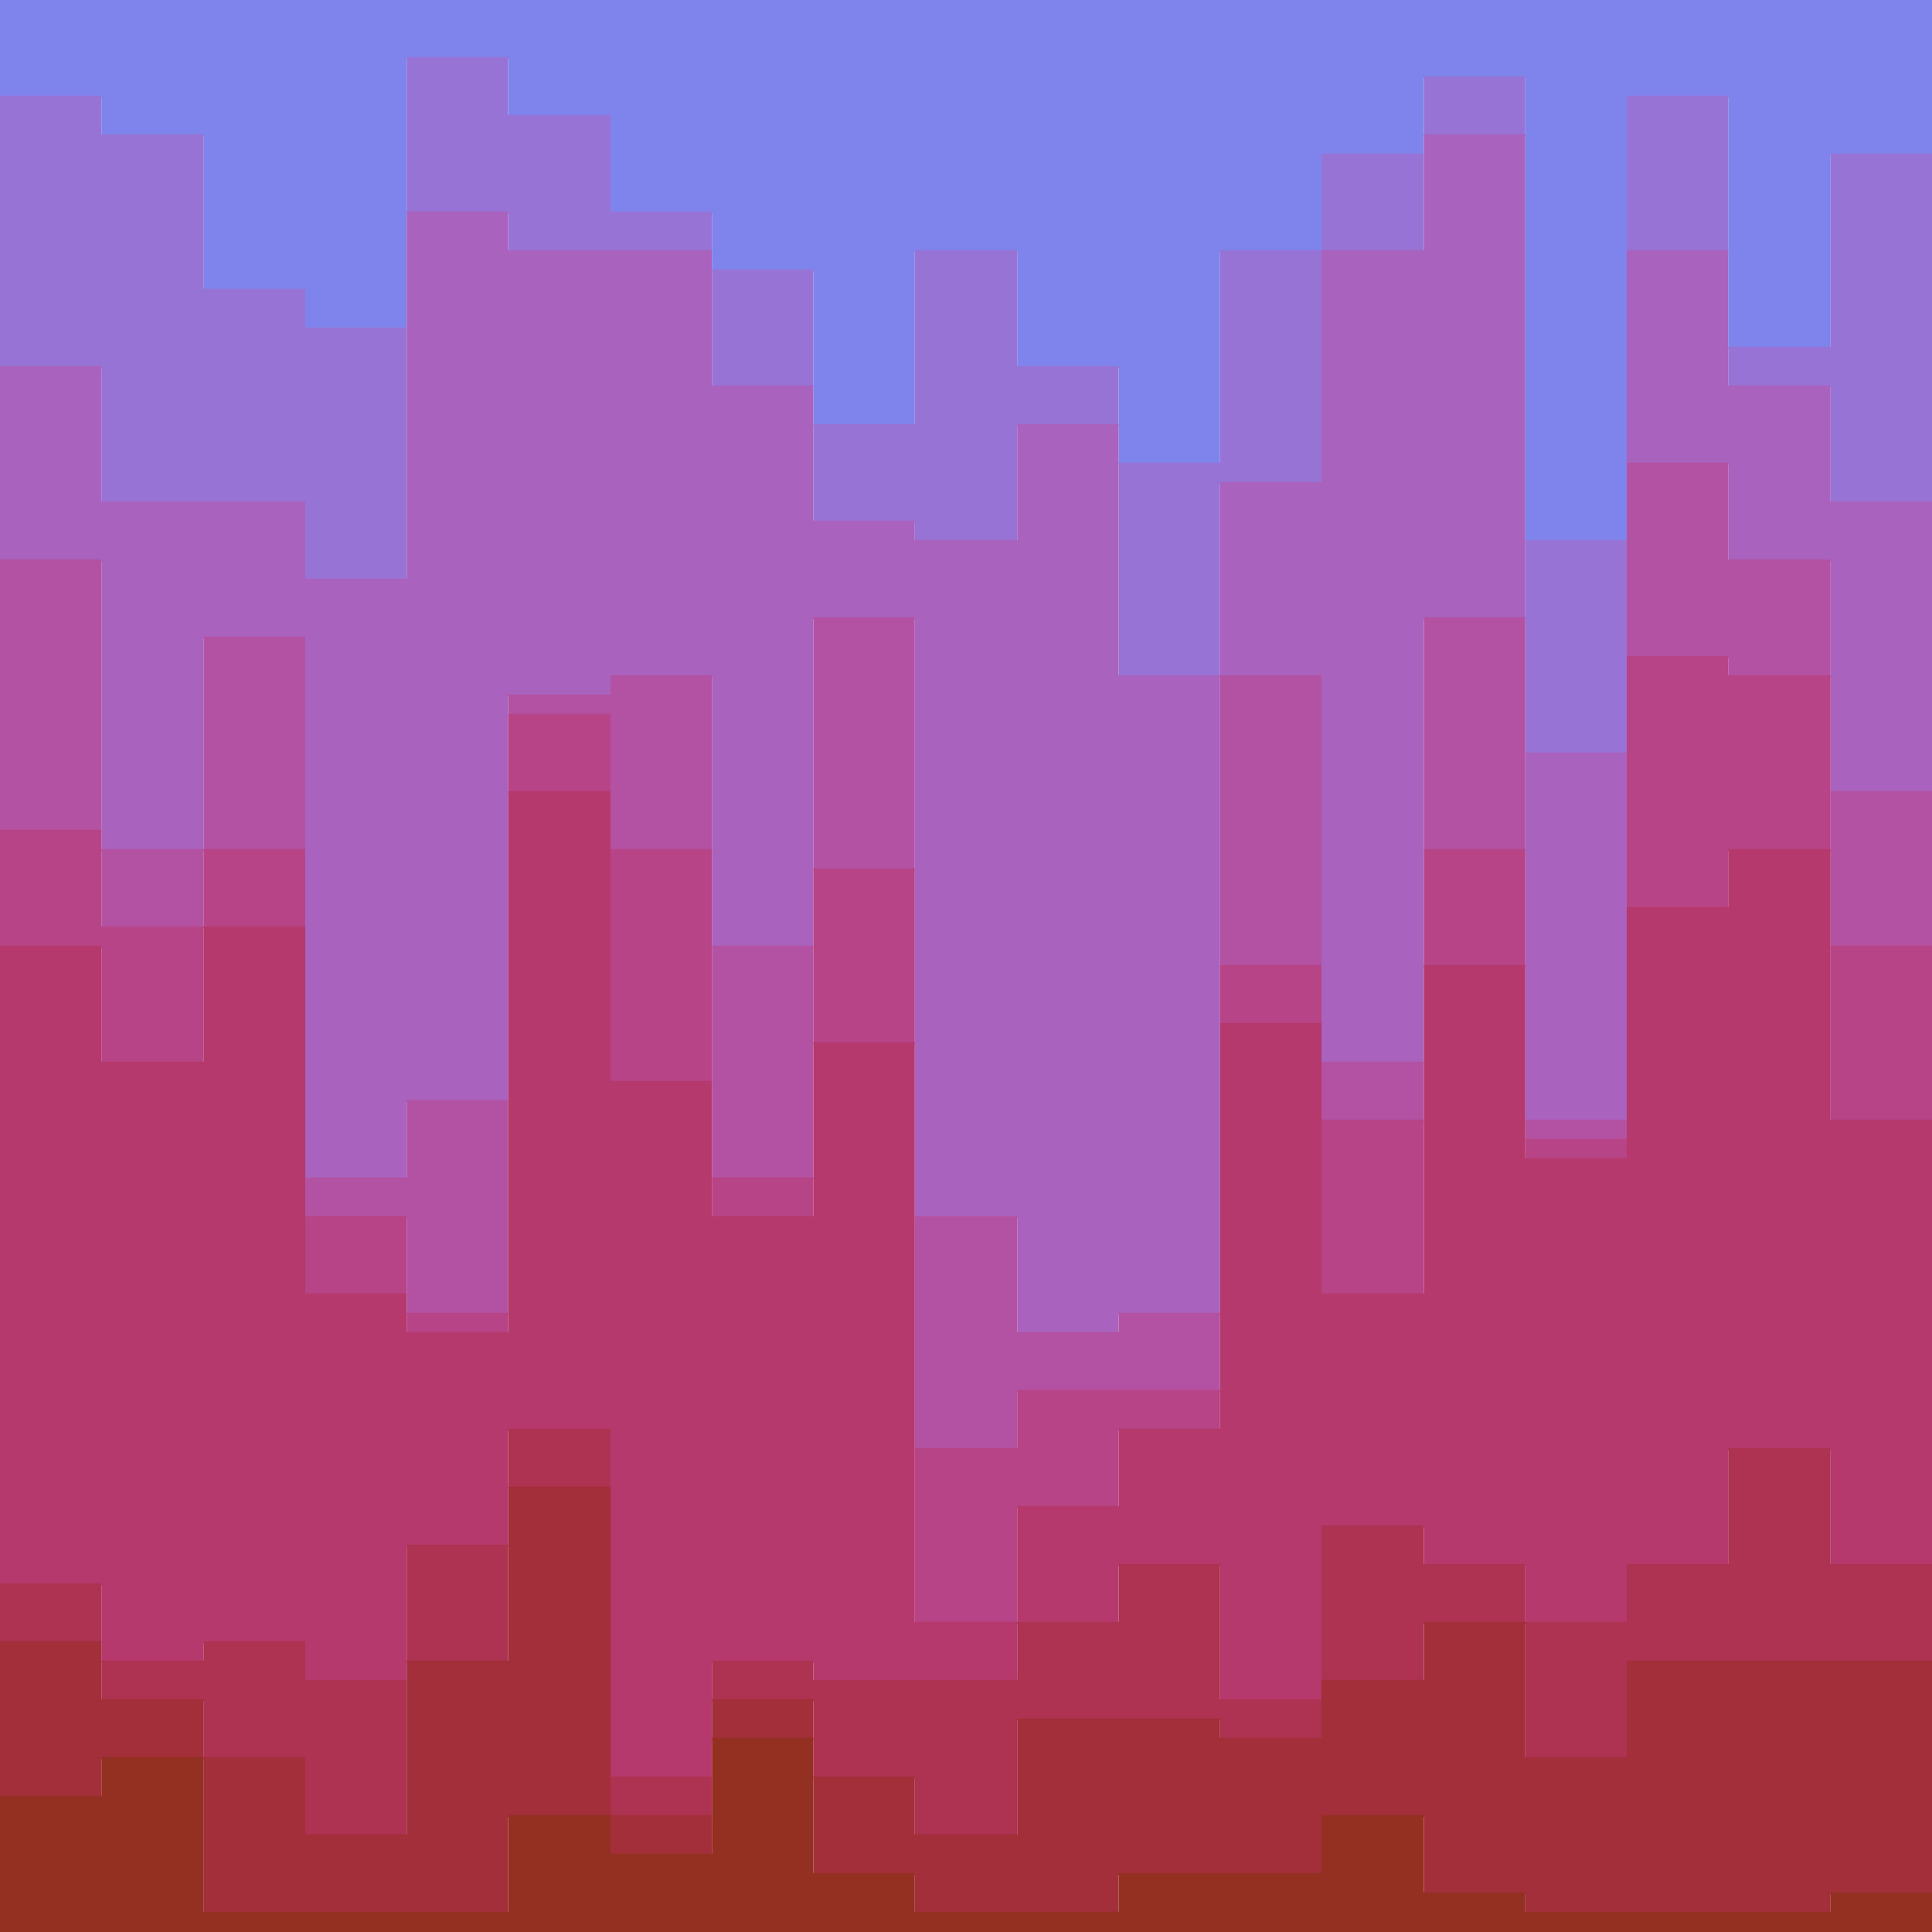 <svg id="visual" viewBox="0 0 2000 2000" width="2000" height="2000" xmlns="http://www.w3.org/2000/svg" xmlns:xlink="http://www.w3.org/1999/xlink" version="1.1"><path d="M0 101L105 101L105 141L211 141L211 301L316 301L316 341L421 341L421 61L526 61L526 121L632 121L632 221L737 221L737 281L842 281L842 441L947 441L947 261L1053 261L1053 381L1158 381L1158 481L1263 481L1263 261L1368 261L1368 161L1474 161L1474 81L1579 81L1579 561L1684 561L1684 101L1789 101L1789 361L1895 361L1895 161L2000 161L2000 381L2000 0L2000 0L1895 0L1895 0L1789 0L1789 0L1684 0L1684 0L1579 0L1579 0L1474 0L1474 0L1368 0L1368 0L1263 0L1263 0L1158 0L1158 0L1053 0L1053 0L947 0L947 0L842 0L842 0L737 0L737 0L632 0L632 0L526 0L526 0L421 0L421 0L316 0L316 0L211 0L211 0L105 0L105 0L0 0Z" fill="#7e84eb"></path><path d="M0 381L105 381L105 521L211 521L211 521L316 521L316 601L421 601L421 221L526 221L526 261L632 261L632 261L737 261L737 401L842 401L842 541L947 541L947 561L1053 561L1053 441L1158 441L1158 701L1263 701L1263 501L1368 501L1368 261L1474 261L1474 141L1579 141L1579 781L1684 781L1684 261L1789 261L1789 401L1895 401L1895 521L2000 521L2000 441L2000 379L2000 159L1895 159L1895 359L1789 359L1789 99L1684 99L1684 559L1579 559L1579 79L1474 79L1474 159L1368 159L1368 259L1263 259L1263 479L1158 479L1158 379L1053 379L1053 259L947 259L947 439L842 439L842 279L737 279L737 219L632 219L632 119L526 119L526 59L421 59L421 339L316 339L316 299L211 299L211 139L105 139L105 99L0 99Z" fill="#9873d6"></path><path d="M0 581L105 581L105 881L211 881L211 661L316 661L316 1221L421 1221L421 1141L526 1141L526 721L632 721L632 701L737 701L737 981L842 981L842 641L947 641L947 1261L1053 1261L1053 1381L1158 1381L1158 1361L1263 1361L1263 701L1368 701L1368 1101L1474 1101L1474 641L1579 641L1579 1161L1684 1161L1684 481L1789 481L1789 581L1895 581L1895 821L2000 821L2000 681L2000 439L2000 519L1895 519L1895 399L1789 399L1789 259L1684 259L1684 779L1579 779L1579 139L1474 139L1474 259L1368 259L1368 499L1263 499L1263 699L1158 699L1158 439L1053 439L1053 559L947 559L947 539L842 539L842 399L737 399L737 259L632 259L632 259L526 259L526 219L421 219L421 599L316 599L316 519L211 519L211 519L105 519L105 379L0 379Z" fill="#a962bd"></path><path d="M0 861L105 861L105 961L211 961L211 881L316 881L316 1261L421 1261L421 1361L526 1361L526 741L632 741L632 881L737 881L737 1221L842 1221L842 901L947 901L947 1501L1053 1501L1053 1441L1158 1441L1158 1441L1263 1441L1263 1001L1368 1001L1368 1161L1474 1161L1474 881L1579 881L1579 1181L1684 1181L1684 681L1789 681L1789 701L1895 701L1895 981L2000 981L2000 781L2000 679L2000 819L1895 819L1895 579L1789 579L1789 479L1684 479L1684 1159L1579 1159L1579 639L1474 639L1474 1099L1368 1099L1368 699L1263 699L1263 1359L1158 1359L1158 1379L1053 1379L1053 1259L947 1259L947 639L842 639L842 979L737 979L737 699L632 699L632 719L526 719L526 1139L421 1139L421 1219L316 1219L316 659L211 659L211 879L105 879L105 579L0 579Z" fill="#b352a2"></path><path d="M0 981L105 981L105 1101L211 1101L211 961L316 961L316 1341L421 1341L421 1381L526 1381L526 821L632 821L632 1121L737 1121L737 1261L842 1261L842 1081L947 1081L947 1681L1053 1681L1053 1561L1158 1561L1158 1481L1263 1481L1263 1061L1368 1061L1368 1341L1474 1341L1474 1001L1579 1001L1579 1201L1684 1201L1684 941L1789 941L1789 881L1895 881L1895 1161L2000 1161L2000 841L2000 779L2000 979L1895 979L1895 699L1789 699L1789 679L1684 679L1684 1179L1579 1179L1579 879L1474 879L1474 1159L1368 1159L1368 999L1263 999L1263 1439L1158 1439L1158 1439L1053 1439L1053 1499L947 1499L947 899L842 899L842 1219L737 1219L737 879L632 879L632 739L526 739L526 1359L421 1359L421 1259L316 1259L316 879L211 879L211 959L105 959L105 859L0 859Z" fill="#b74487"></path><path d="M0 1641L105 1641L105 1721L211 1721L211 1701L316 1701L316 1741L421 1741L421 1601L526 1601L526 1481L632 1481L632 1841L737 1841L737 1721L842 1721L842 1741L947 1741L947 1741L1053 1741L1053 1681L1158 1681L1158 1621L1263 1621L1263 1761L1368 1761L1368 1581L1474 1581L1474 1621L1579 1621L1579 1681L1684 1681L1684 1621L1789 1621L1789 1501L1895 1501L1895 1621L2000 1621L2000 1741L2000 839L2000 1159L1895 1159L1895 879L1789 879L1789 939L1684 939L1684 1199L1579 1199L1579 999L1474 999L1474 1339L1368 1339L1368 1059L1263 1059L1263 1479L1158 1479L1158 1559L1053 1559L1053 1679L947 1679L947 1079L842 1079L842 1259L737 1259L737 1119L632 1119L632 819L526 819L526 1379L421 1379L421 1339L316 1339L316 959L211 959L211 1099L105 1099L105 979L0 979Z" fill="#b5396c"></path><path d="M0 1701L105 1701L105 1761L211 1761L211 1821L316 1821L316 1901L421 1901L421 1721L526 1721L526 1541L632 1541L632 1881L737 1881L737 1761L842 1761L842 1841L947 1841L947 1901L1053 1901L1053 1781L1158 1781L1158 1781L1263 1781L1263 1801L1368 1801L1368 1741L1474 1741L1474 1681L1579 1681L1579 1821L1684 1821L1684 1721L1789 1721L1789 1721L1895 1721L1895 1721L2000 1721L2000 1801L2000 1739L2000 1619L1895 1619L1895 1499L1789 1499L1789 1619L1684 1619L1684 1679L1579 1679L1579 1619L1474 1619L1474 1579L1368 1579L1368 1759L1263 1759L1263 1619L1158 1619L1158 1679L1053 1679L1053 1739L947 1739L947 1739L842 1739L842 1719L737 1719L737 1839L632 1839L632 1479L526 1479L526 1599L421 1599L421 1739L316 1739L316 1699L211 1699L211 1719L105 1719L105 1639L0 1639Z" fill="#ae3251"></path><path d="M0 1861L105 1861L105 1821L211 1821L211 1981L316 1981L316 1981L421 1981L421 1981L526 1981L526 1881L632 1881L632 1921L737 1921L737 1801L842 1801L842 1941L947 1941L947 1981L1053 1981L1053 1981L1158 1981L1158 1941L1263 1941L1263 1941L1368 1941L1368 1881L1474 1881L1474 1961L1579 1961L1579 1981L1684 1981L1684 1981L1789 1981L1789 1981L1895 1981L1895 1961L2000 1961L2000 1901L2000 1799L2000 1719L1895 1719L1895 1719L1789 1719L1789 1719L1684 1719L1684 1819L1579 1819L1579 1679L1474 1679L1474 1739L1368 1739L1368 1799L1263 1799L1263 1779L1158 1779L1158 1779L1053 1779L1053 1899L947 1899L947 1839L842 1839L842 1759L737 1759L737 1879L632 1879L632 1539L526 1539L526 1719L421 1719L421 1899L316 1899L316 1819L211 1819L211 1759L105 1759L105 1699L0 1699Z" fill="#a22f39"></path><path d="M0 2001L105 2001L105 2001L211 2001L211 2001L316 2001L316 2001L421 2001L421 2001L526 2001L526 2001L632 2001L632 2001L737 2001L737 2001L842 2001L842 2001L947 2001L947 2001L1053 2001L1053 2001L1158 2001L1158 2001L1263 2001L1263 2001L1368 2001L1368 2001L1474 2001L1474 2001L1579 2001L1579 2001L1684 2001L1684 2001L1789 2001L1789 2001L1895 2001L1895 2001L2000 2001L2000 2001L2000 1899L2000 1959L1895 1959L1895 1979L1789 1979L1789 1979L1684 1979L1684 1979L1579 1979L1579 1959L1474 1959L1474 1879L1368 1879L1368 1939L1263 1939L1263 1939L1158 1939L1158 1979L1053 1979L1053 1979L947 1979L947 1939L842 1939L842 1799L737 1799L737 1919L632 1919L632 1879L526 1879L526 1979L421 1979L421 1979L316 1979L316 1979L211 1979L211 1819L105 1819L105 1859L0 1859Z" fill="#933022"></path></svg>